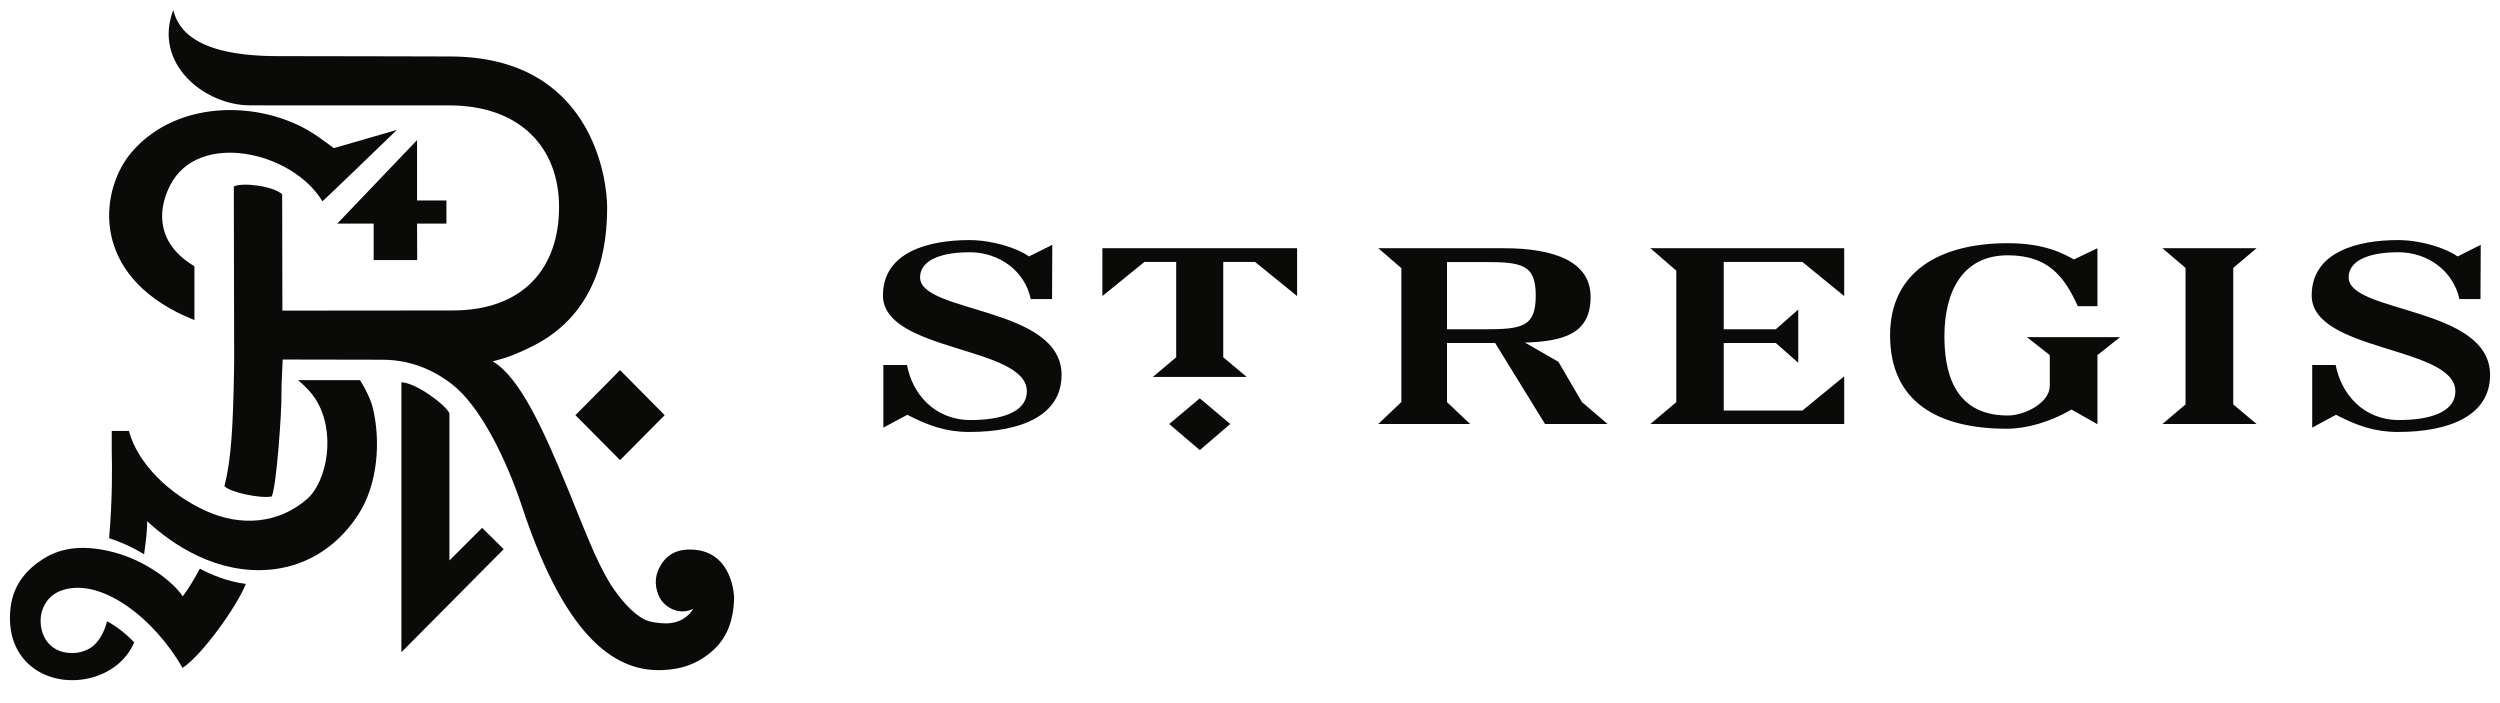 <svg width="160" height="45" viewBox="0 0 160 45" fill="none" xmlns="http://www.w3.org/2000/svg">
<path fill-rule="evenodd" clip-rule="evenodd" d="M94.982 21.074H92.609V16.771H94.982C97.41 16.771 98.288 16.922 98.288 18.918C98.288 20.935 97.41 21.074 94.982 21.074ZM99.739 23.154L97.6 21.927C100.076 21.839 101.799 21.37 101.799 19C101.799 16.731 99.461 15.886 96.243 15.886H88.209L89.687 17.16V25.73L88.209 27.136H94.089L92.609 25.737V21.95H95.687L98.881 27.136H102.887L101.243 25.73L99.739 23.154ZM110.319 26.276V21.95H113.651L115.089 23.219V19.811L113.651 21.074H110.319V16.765H115.354L118.029 18.948V15.886H105.623L107.283 17.321V25.737L105.623 27.136H118.029V24.083L115.354 26.276H110.319ZM144.421 15.886H138.397L139.874 17.147V25.882L138.397 27.136H144.421L142.928 25.882V17.147L144.421 15.886ZM150.314 17.756C150.314 16.508 151.987 16.143 153.48 16.143C155.431 16.143 157.022 17.385 157.402 19.139H158.751L158.767 15.668L157.288 16.414C156.527 15.87 154.937 15.365 153.46 15.365C150.966 15.365 147.948 16.08 147.948 18.908C147.948 22.535 157.142 22.146 157.142 25.041C157.142 26.457 155.337 26.882 153.542 26.882C151.231 26.882 149.836 25.192 149.482 23.358H147.981V27.369L149.505 26.546C150.849 27.247 151.986 27.646 153.473 27.646C156.766 27.646 159.365 26.598 159.365 23.995C159.365 19.608 150.314 20.049 150.314 17.756ZM129.726 21.578L131.186 22.726V24.705C131.186 25.749 129.627 26.592 128.493 26.592C124.87 26.592 124.443 23.486 124.443 21.503C124.443 18.736 125.553 16.34 128.497 16.34C131.046 16.34 132.103 17.651 132.979 19.597H134.237V15.886L132.731 16.605C132.193 16.311 130.956 15.563 128.517 15.563C124.069 15.563 120.965 17.443 120.965 21.45C120.965 25.737 124.038 27.439 128.441 27.439C129.678 27.439 131.192 27.02 132.576 26.211L134.237 27.149V22.726L135.685 21.578H129.726ZM74.832 27.136L76.786 28.808L78.737 27.136L76.786 25.493L74.832 27.136ZM70.552 18.948L73.244 16.765H75.276V22.864L73.783 24.123H79.788L78.288 22.864V16.765H80.326L83.014 18.948V15.886H70.552V18.948ZM58.886 17.756C58.886 16.508 60.558 16.143 62.045 16.143C64.002 16.143 65.606 17.385 65.966 19.139H67.332L67.346 15.668L65.855 16.414C65.104 15.87 63.502 15.365 62.022 15.365C59.531 15.365 56.509 16.08 56.509 18.908C56.509 22.535 65.717 22.146 65.717 25.041C65.717 26.457 63.918 26.882 62.118 26.882C59.802 26.882 58.383 25.192 58.048 23.358H56.534V27.369L58.068 26.546C59.419 27.247 60.562 27.646 62.035 27.646C65.345 27.646 67.941 26.598 67.941 23.995C67.941 19.608 58.886 20.049 58.886 17.756Z" fill="#0A0B09"/>
<path fill-rule="evenodd" clip-rule="evenodd" d="M28.572 12.831V14.309H26.692L26.701 16.646H23.915V14.309H21.587L26.692 8.964V12.831H28.572Z" fill="#0A0B09"/>
<path fill-rule="evenodd" clip-rule="evenodd" d="M11.091 0.642C11.413 2.003 12.706 3.592 17.787 3.592C23.357 3.592 27.756 3.617 28.763 3.614C37.94 3.602 38.857 11.53 38.857 13.255C38.857 15.431 38.516 20.03 33.948 22.221C33.16 22.603 32.596 22.856 31.532 23.127C33.285 24.145 34.819 27.6 36.322 31.239C37.29 33.58 38.123 35.889 39.098 37.426C39.657 38.293 40.477 39.274 41.266 39.654C41.628 39.831 42.145 39.878 42.557 39.896C43.5 39.913 44.096 39.436 44.365 38.962C43.473 39.423 42.453 38.865 42.147 38.095C41.846 37.369 41.942 36.716 42.316 36.125C42.762 35.411 43.452 35.122 44.339 35.175C46.946 35.312 46.984 38.254 46.984 38.254C46.942 39.912 46.425 41.065 45.276 41.919C44.532 42.471 43.672 42.834 42.413 42.885C39.657 43.002 36.335 41.263 33.434 32.492C32.366 29.26 30.686 25.945 28.92 24.585C28.1 23.953 26.606 23.022 24.464 23.022L18.094 23.01C18.094 23.01 18.001 24.78 18.012 25.221C18.043 26.224 17.695 31.166 17.391 31.774C16.655 31.92 14.706 31.506 14.364 31.112C14.8 29.403 14.915 27.316 14.979 23.668C14.986 23.177 14.986 22.97 14.986 22.97C14.986 22.97 14.964 11.945 14.964 11.933C15.53 11.66 17.443 11.896 18.059 12.429C18.063 12.443 18.073 19.879 18.073 19.879C18.073 19.879 25.738 19.869 28.968 19.869C33.551 19.869 35.78 17.091 35.78 13.255C35.78 9.413 33.258 6.746 28.752 6.746H17.791L16.004 6.741C13.074 6.741 9.777 4.062 11.091 0.642Z" fill="#0A0B09"/>
<path fill-rule="evenodd" clip-rule="evenodd" d="M42.54 26.571L39.683 29.448L36.826 26.571L39.683 23.687L42.54 26.571Z" fill="#0A0B09"/>
<path fill-rule="evenodd" clip-rule="evenodd" d="M25.689 41.743V24.467C26.606 24.489 28.509 25.893 28.763 26.45V35.87L30.855 33.782L32.237 35.146L25.689 41.743Z" fill="#0A0B09"/>
<path fill-rule="evenodd" clip-rule="evenodd" d="M11.68 42.748C9.891 39.586 6.411 36.86 3.886 37.811C3.022 38.136 2.586 38.956 2.6 39.766C2.611 40.858 3.335 41.913 4.863 41.784C5.181 41.756 5.673 41.586 5.957 41.347C6.486 40.892 6.734 40.216 6.85 39.762C7.361 40.027 8.052 40.531 8.588 41.113C7.599 43.455 4.395 44.18 2.378 42.918C1.245 42.216 0.439 40.869 0.677 38.881C0.851 37.396 1.733 36.424 2.752 35.776C3.988 34.986 5.478 34.87 7.296 35.348C9.317 35.88 11.077 37.226 11.694 38.163C12.052 37.711 12.48 36.977 12.789 36.392C13.443 36.748 14.547 37.226 15.735 37.37C15.155 38.816 12.954 41.914 11.68 42.748Z" fill="#0A0B09"/>
<path fill-rule="evenodd" clip-rule="evenodd" d="M22.892 32.992C21.36 35.31 19.245 36.278 17.291 36.457C13.913 36.759 11.097 34.914 9.418 33.356C9.43 33.811 9.361 34.474 9.222 35.472C8.341 34.943 7.572 34.63 6.984 34.443C7.201 31.904 7.177 29.781 7.151 28.892V27.578H8.249C8.816 29.694 10.881 31.669 13.21 32.713C15.393 33.694 17.81 33.547 19.661 31.928C20.938 30.799 21.543 27.628 20.181 25.52C19.905 25.096 19.521 24.701 19.069 24.327H23.042C23.39 24.87 23.755 25.627 23.871 26.148C24.368 28.239 24.193 31.035 22.892 32.992Z" fill="#0A0B09"/>
<path fill-rule="evenodd" clip-rule="evenodd" d="M8.412 9.755C11.417 6.22 17.044 6.431 20.321 8.725C20.462 8.82 21.233 9.376 21.363 9.48L25.397 8.316C25.397 8.316 20.671 12.885 20.636 12.885C18.719 9.691 12.689 8.33 10.891 11.856C9.966 13.669 10.173 15.696 12.444 17.039V20.486C12.065 20.324 11.681 20.166 11.324 19.983C5.728 17.123 6.479 12.033 8.412 9.755Z" fill="#0A0B09"/>
</svg>
